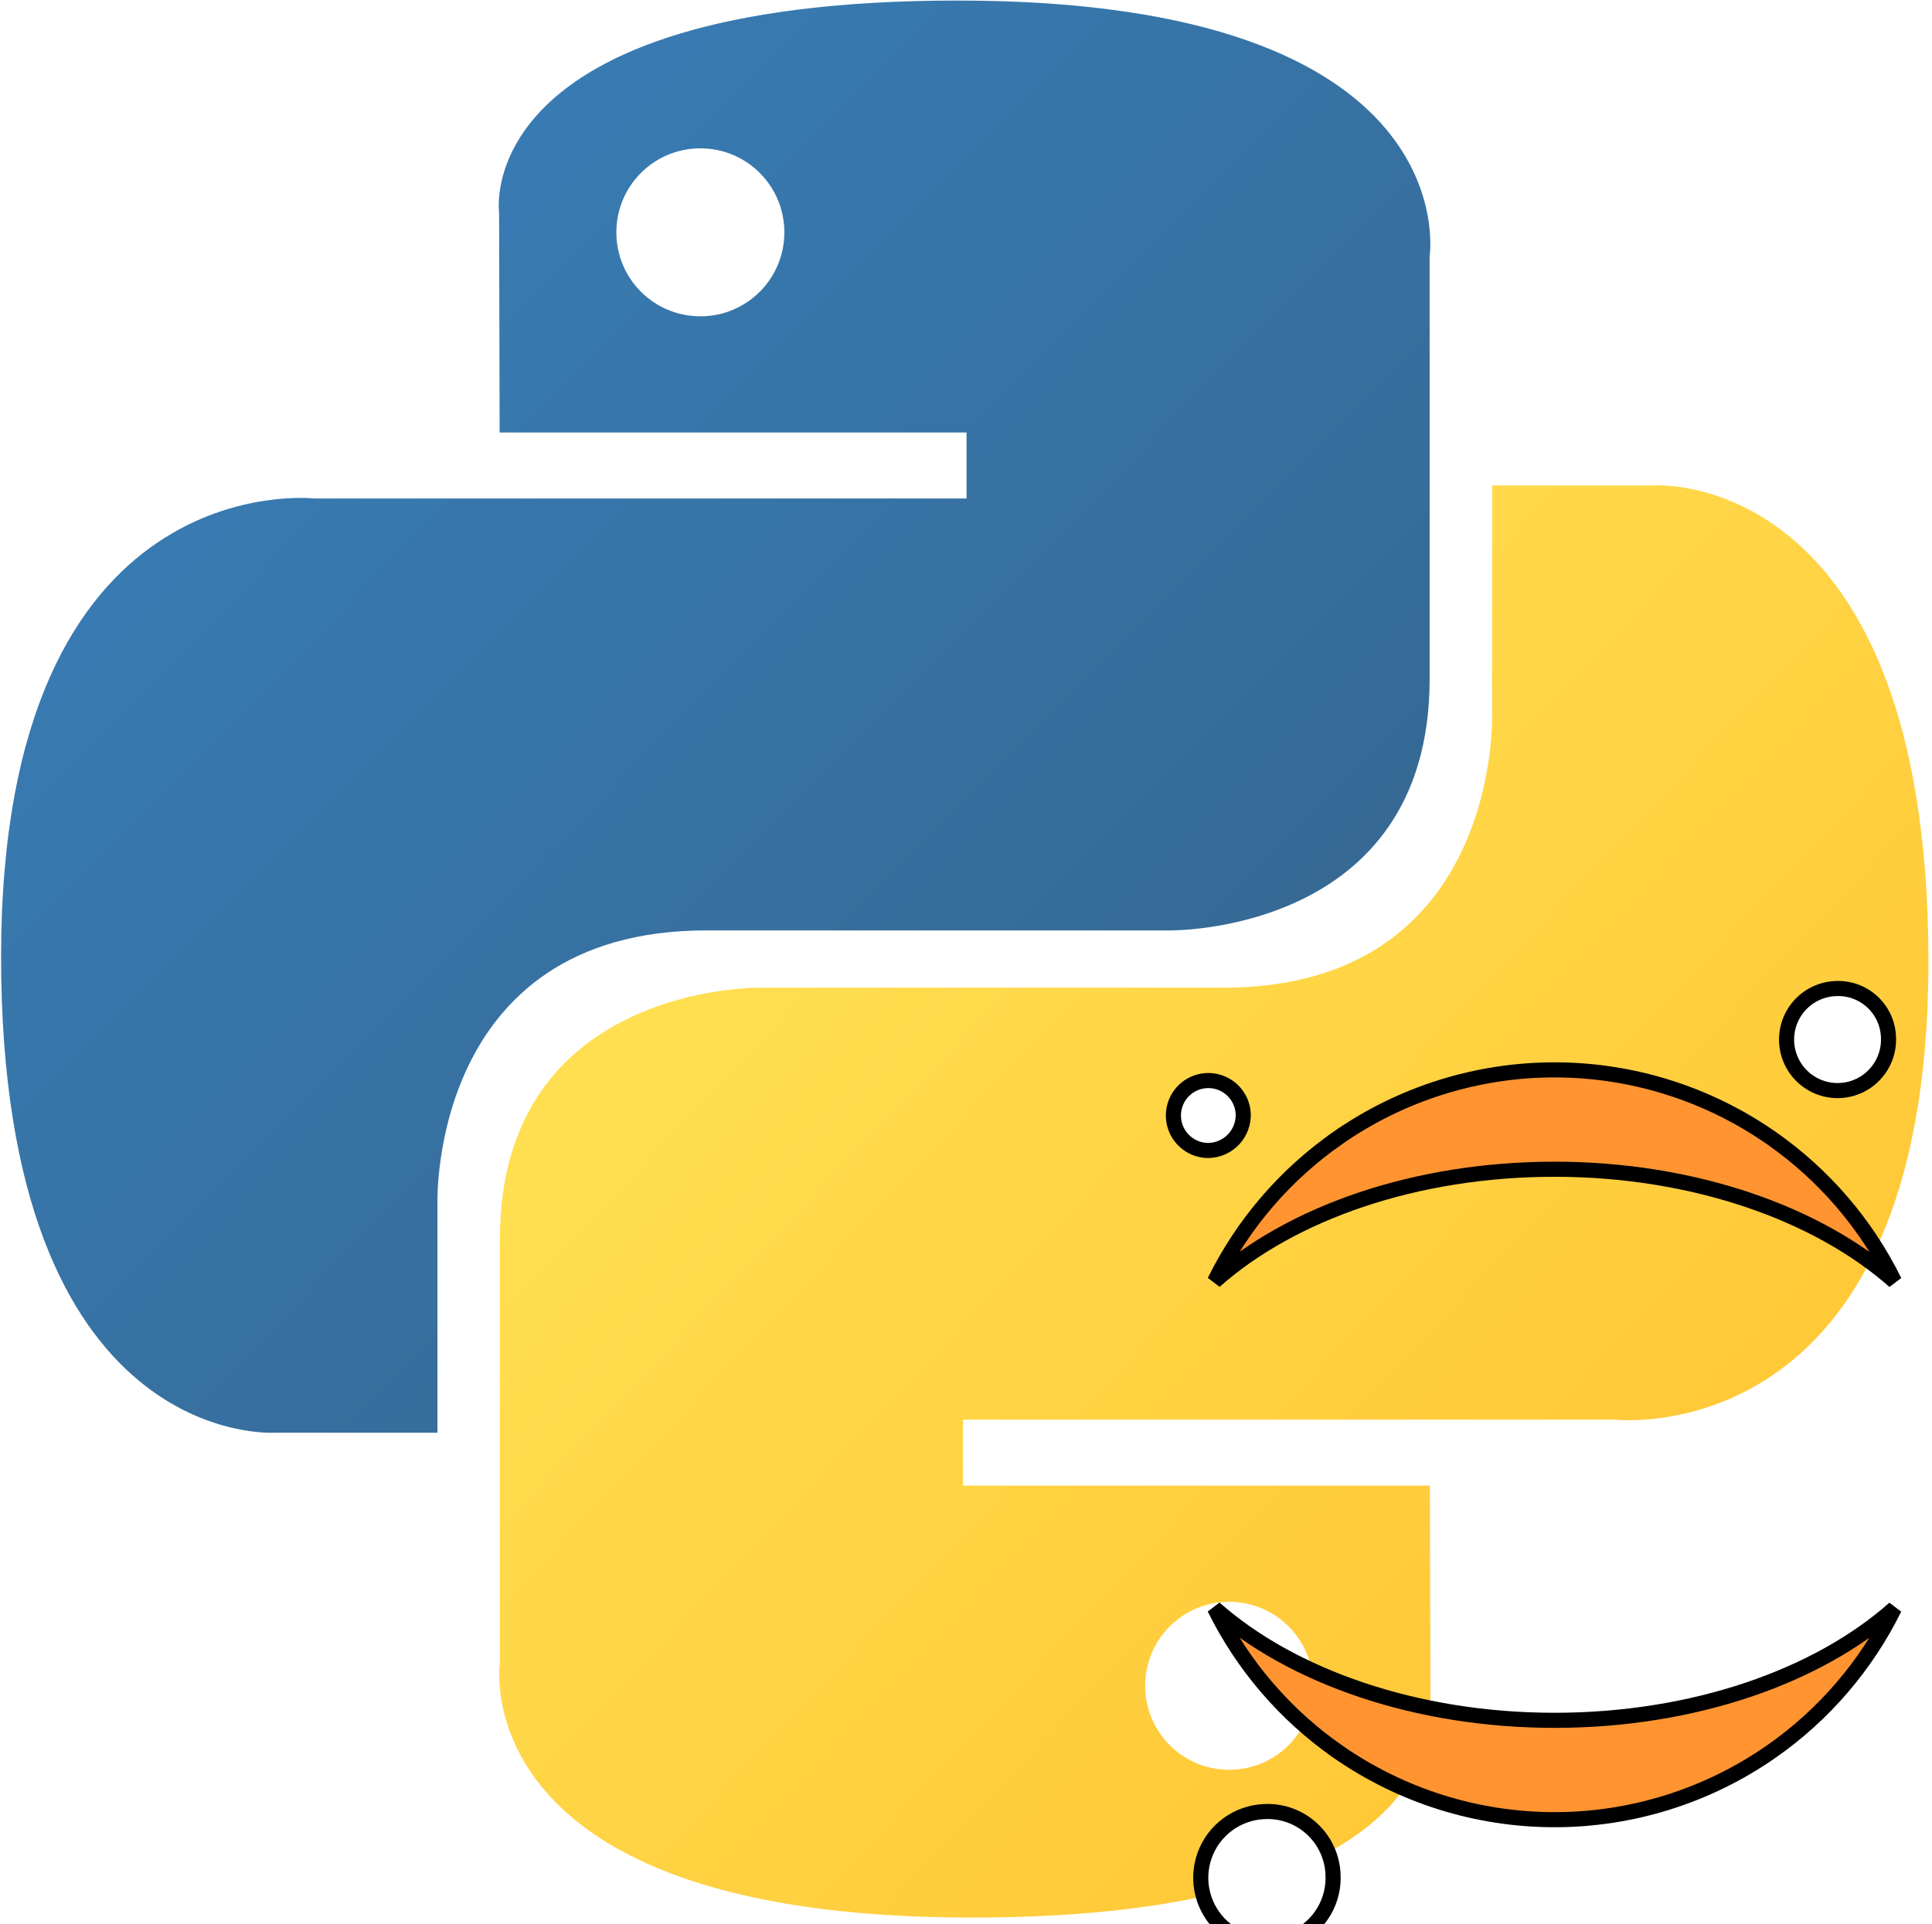 <svg width="256" height="255" viewBox="0 0 256 255" fill="none" xmlns="http://www.w3.org/2000/svg">
<g clip-path="url(#clip0)">
<path d="M126.916 0.072C62.084 0.072 66.132 28.188 66.132 28.188L66.204 57.315H128.072V66.06H41.631C41.631 66.06 0.145 61.355 0.145 126.771C0.145 192.188 36.355 189.868 36.355 189.868H57.965V159.512C57.965 159.512 56.8 123.302 93.597 123.302H154.959C154.959 123.302 189.434 123.859 189.434 89.983V33.969C189.434 33.969 194.669 0.072 126.916 0.072ZM92.802 19.659C98.957 19.659 103.932 24.634 103.932 30.789C103.932 36.945 98.957 41.92 92.802 41.92C86.646 41.92 81.671 36.945 81.671 30.789C81.671 24.634 86.646 19.659 92.802 19.659Z" fill="url(#paint0_linear)"/>
<path d="M128.757 254.126C193.589 254.126 189.541 226.011 189.541 226.011L189.469 196.884H127.601V188.139H214.042C214.042 188.139 255.528 192.844 255.528 127.427C255.528 62.011 219.318 64.331 219.318 64.331H197.708V94.686C197.708 94.686 198.873 130.897 162.076 130.897H100.714C100.714 130.897 66.239 130.339 66.239 164.216V220.229C66.239 220.229 61.004 254.126 128.757 254.126ZM162.871 234.54C156.716 234.54 151.741 229.565 151.741 223.409C151.741 217.254 156.716 212.279 162.871 212.279C169.027 212.279 174.002 217.254 174.002 223.409C174.002 229.565 169.027 234.54 162.871 234.54Z" fill="url(#paint1_linear)"/>
<g filter="url(#filter0_d)">
<path d="M245.229 132.343L245.229 132.343L245.23 132.355C245.312 133.695 244.993 135.03 244.315 136.188L244.315 136.188C243.636 137.346 242.628 138.276 241.42 138.859C240.211 139.442 238.857 139.652 237.529 139.462C236.201 139.272 234.959 138.691 233.963 137.792L233.963 137.792C232.966 136.894 232.259 135.718 231.932 134.416C231.605 133.114 231.672 131.743 232.126 130.48C232.58 129.216 233.4 128.116 234.48 127.32C235.561 126.524 236.853 126.069 238.194 126.011L238.194 126.011L238.205 126.01C239.082 125.962 239.961 126.087 240.789 126.38L240.789 126.38C241.617 126.672 242.38 127.126 243.033 127.714C243.686 128.303 244.216 129.015 244.593 129.809C244.97 130.603 245.186 131.465 245.229 132.343Z" fill="white" stroke="black" stroke-width="2"/>
<path d="M246.021 208.141C242.278 215.725 236.67 222.268 229.687 227.134C221.263 233.004 211.245 236.151 200.98 236.151C190.715 236.151 180.696 233.004 172.272 227.134L171.701 227.954L172.272 227.134C165.285 222.265 159.674 215.716 155.931 208.125C166.157 217.181 182.646 222.983 200.98 222.983C219.384 222.983 235.821 217.188 246.021 208.141Z" fill="#FF9431" stroke="black" stroke-width="2"/>
<path d="M155.939 164.793C159.682 157.21 165.29 150.667 172.272 145.801L171.701 144.981L172.272 145.801C180.696 139.931 190.715 136.784 200.98 136.784C211.245 136.784 221.263 139.931 229.687 145.801C236.674 150.67 242.286 157.219 246.029 164.809C235.802 155.754 219.314 149.952 200.98 149.952C182.573 149.952 166.151 155.731 155.939 164.793Z" fill="#FF9431" stroke="black" stroke-width="2"/>
<path d="M171.63 243.292L171.63 243.292L171.63 243.302C171.739 245.041 171.327 246.774 170.448 248.279C169.569 249.783 168.263 250.992 166.695 251.751C165.127 252.51 163.369 252.784 161.645 252.539C159.921 252.295 158.308 251.542 157.013 250.377C155.718 249.212 154.798 247.687 154.372 245.997C153.946 244.307 154.032 242.528 154.619 240.887C155.207 239.246 156.269 237.818 157.671 236.783C159.072 235.749 160.75 235.155 162.49 235.079L162.49 235.079L162.499 235.078C163.637 235.017 164.777 235.181 165.852 235.561C166.927 235.941 167.917 236.529 168.765 237.292C169.612 238.055 170.302 238.977 170.794 240.007L170.794 240.007C171.285 241.036 171.569 242.153 171.63 243.292Z" fill="white" stroke="black" stroke-width="2"/>
<path d="M151.727 139.67L151.727 139.67C152.35 139.002 153.156 138.533 154.045 138.323L154.045 138.323C154.933 138.113 155.863 138.17 156.719 138.487C157.575 138.805 158.318 139.369 158.855 140.108L158.855 140.108C159.391 140.845 159.697 141.725 159.736 142.636C159.77 143.871 159.316 145.071 158.473 145.975L158.473 145.975C157.63 146.878 156.466 147.413 155.232 147.464C154.322 147.488 153.425 147.242 152.653 146.758C151.879 146.273 151.266 145.57 150.891 144.737C150.515 143.904 150.394 142.978 150.543 142.077C150.692 141.175 151.104 140.338 151.727 139.67Z" fill="white" stroke="black" stroke-width="2"/>
</g>
</g>
<defs>
<filter id="filter0_d" x="146" y="125" width="119" height="138" filterUnits="userSpaceOnUse" color-interpolation-filters="sRGB">
<feFlood flood-opacity="0" result="BackgroundImageFix"/>
<feColorMatrix in="SourceAlpha" type="matrix" values="0 0 0 0 0 0 0 0 0 0 0 0 0 0 0 0 0 0 127 0"/>
<feOffset dx="5" dy="5"/>
<feGaussianBlur stdDeviation="2"/>
<feColorMatrix type="matrix" values="0 0 0 0 0 0 0 0 0 0 0 0 0 0 0 0 0 0 0.5 0"/>
<feBlend mode="normal" in2="BackgroundImageFix" result="effect1_dropShadow"/>
<feBlend mode="normal" in="SourceGraphic" in2="effect1_dropShadow" result="shape"/>
</filter>
<linearGradient id="paint0_linear" x1="24.687" y1="22.924" x2="151.246" y2="148.22" gradientUnits="userSpaceOnUse">
<stop stop-color="#387EB8"/>
<stop offset="1" stop-color="#366994"/>
</linearGradient>
<linearGradient id="paint1_linear" x1="102.369" y1="103.381" x2="238.28" y2="231.862" gradientUnits="userSpaceOnUse">
<stop stop-color="#FFE052"/>
<stop offset="1" stop-color="#FFC331"/>
</linearGradient>
<clipPath id="clip0">
<rect width="256" height="255" fill="white"/>
</clipPath>
</defs>
</svg>
